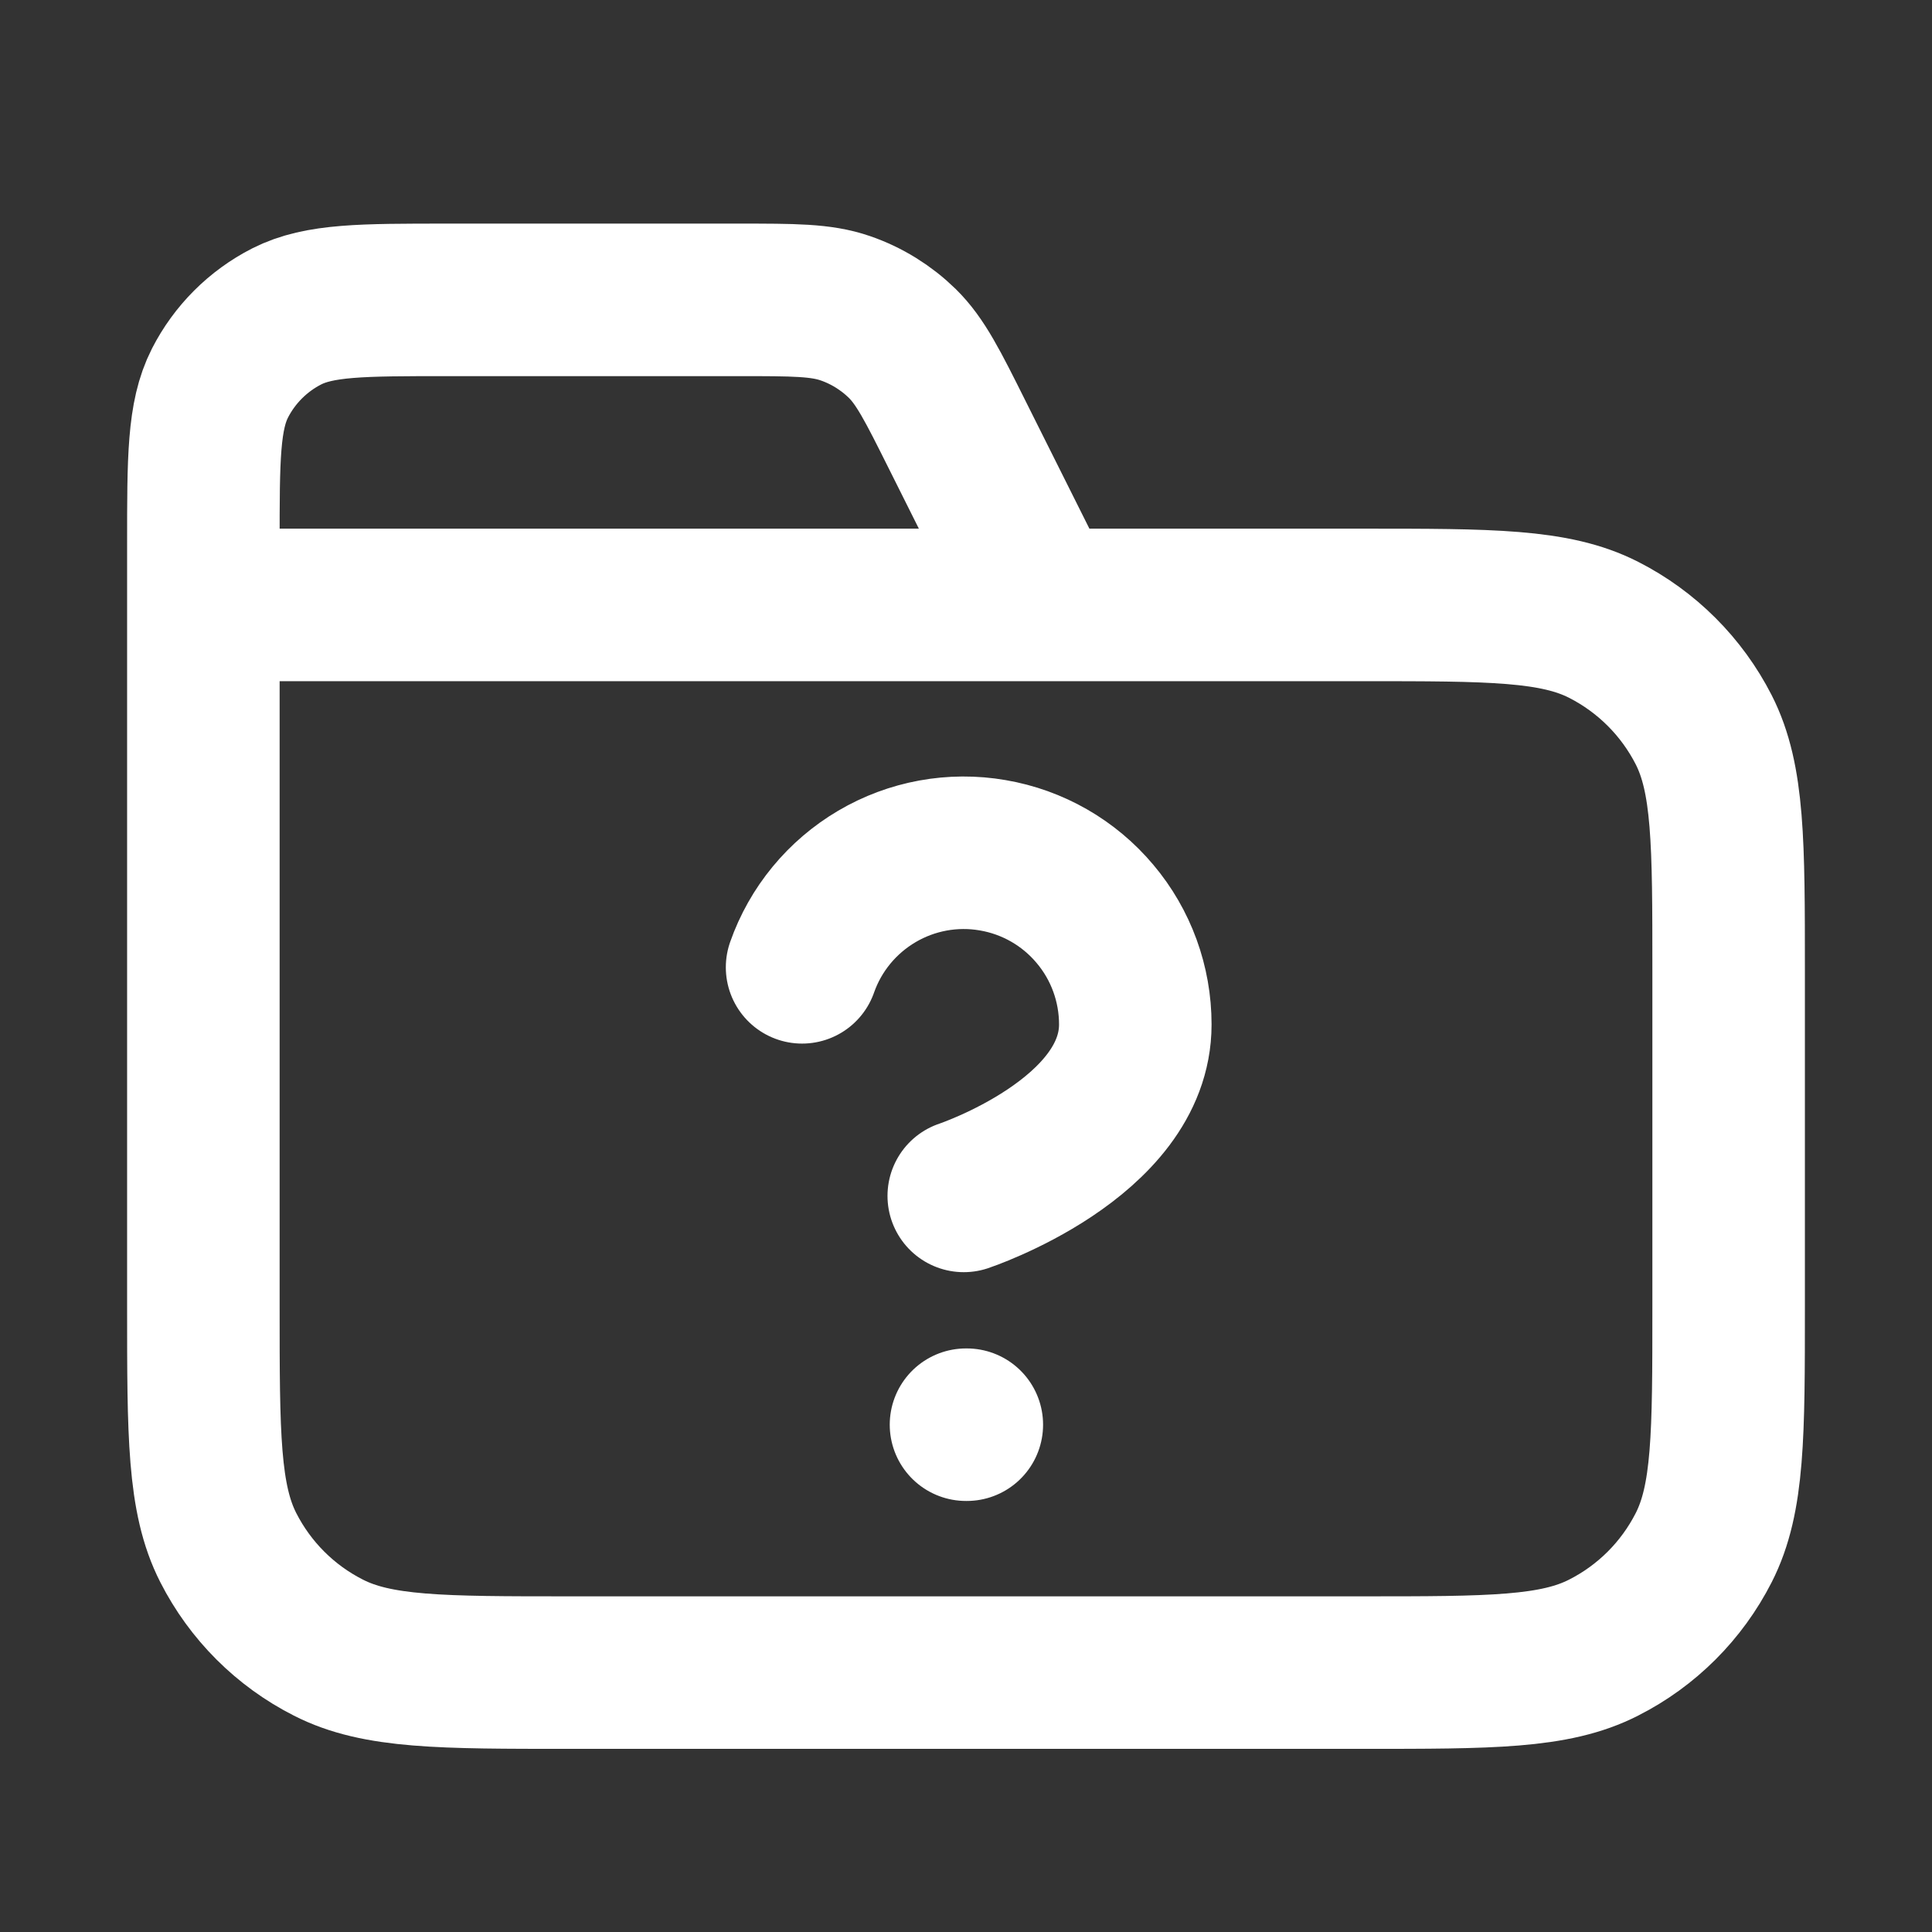 <?xml version="1.0" encoding="UTF-8"?>
<svg width="19" height="19" viewBox="0 0 19 19" fill="none" xmlns="http://www.w3.org/2000/svg">
<rect x="0" y="0" width="19" height="19" fill="#333333" stroke="none"/>
<path d="M10.25 5.949L9.413 4.275C9.173 3.794 9.052 3.553 8.873 3.377C8.714 3.222 8.522 3.103 8.312 3.031C8.074 2.949 7.805 2.949 7.267 2.949H4.4C3.56 2.949 3.14 2.949 2.819 3.112C2.537 3.256 2.307 3.486 2.163 3.768C2 4.089 2 4.509 2 5.349V5.949M2 5.949H13.4C14.66 5.949 15.29 5.949 15.771 6.194C16.195 6.41 16.539 6.754 16.755 7.177C17 7.659 17 8.289 17 9.549V12.849C17 14.109 17 14.739 16.755 15.22C16.539 15.644 16.195 15.988 15.771 16.203C15.29 16.449 14.66 16.449 13.4 16.449H5.6C4.34 16.449 3.71 16.449 3.229 16.203C2.805 15.988 2.461 15.644 2.245 15.22C2 14.739 2 14.109 2 12.849V5.949ZM7.888 9.513C8.02 9.137 8.281 8.821 8.624 8.619C8.967 8.417 9.371 8.343 9.763 8.411C10.156 8.478 10.512 8.682 10.768 8.987C11.025 9.291 11.165 9.677 11.165 10.075C11.165 11.199 9.478 11.761 9.478 11.761M9.5 14.011H9.508" stroke="white" stroke-width="1.5" stroke-linecap="round" stroke-linejoin="round"/>
</svg>